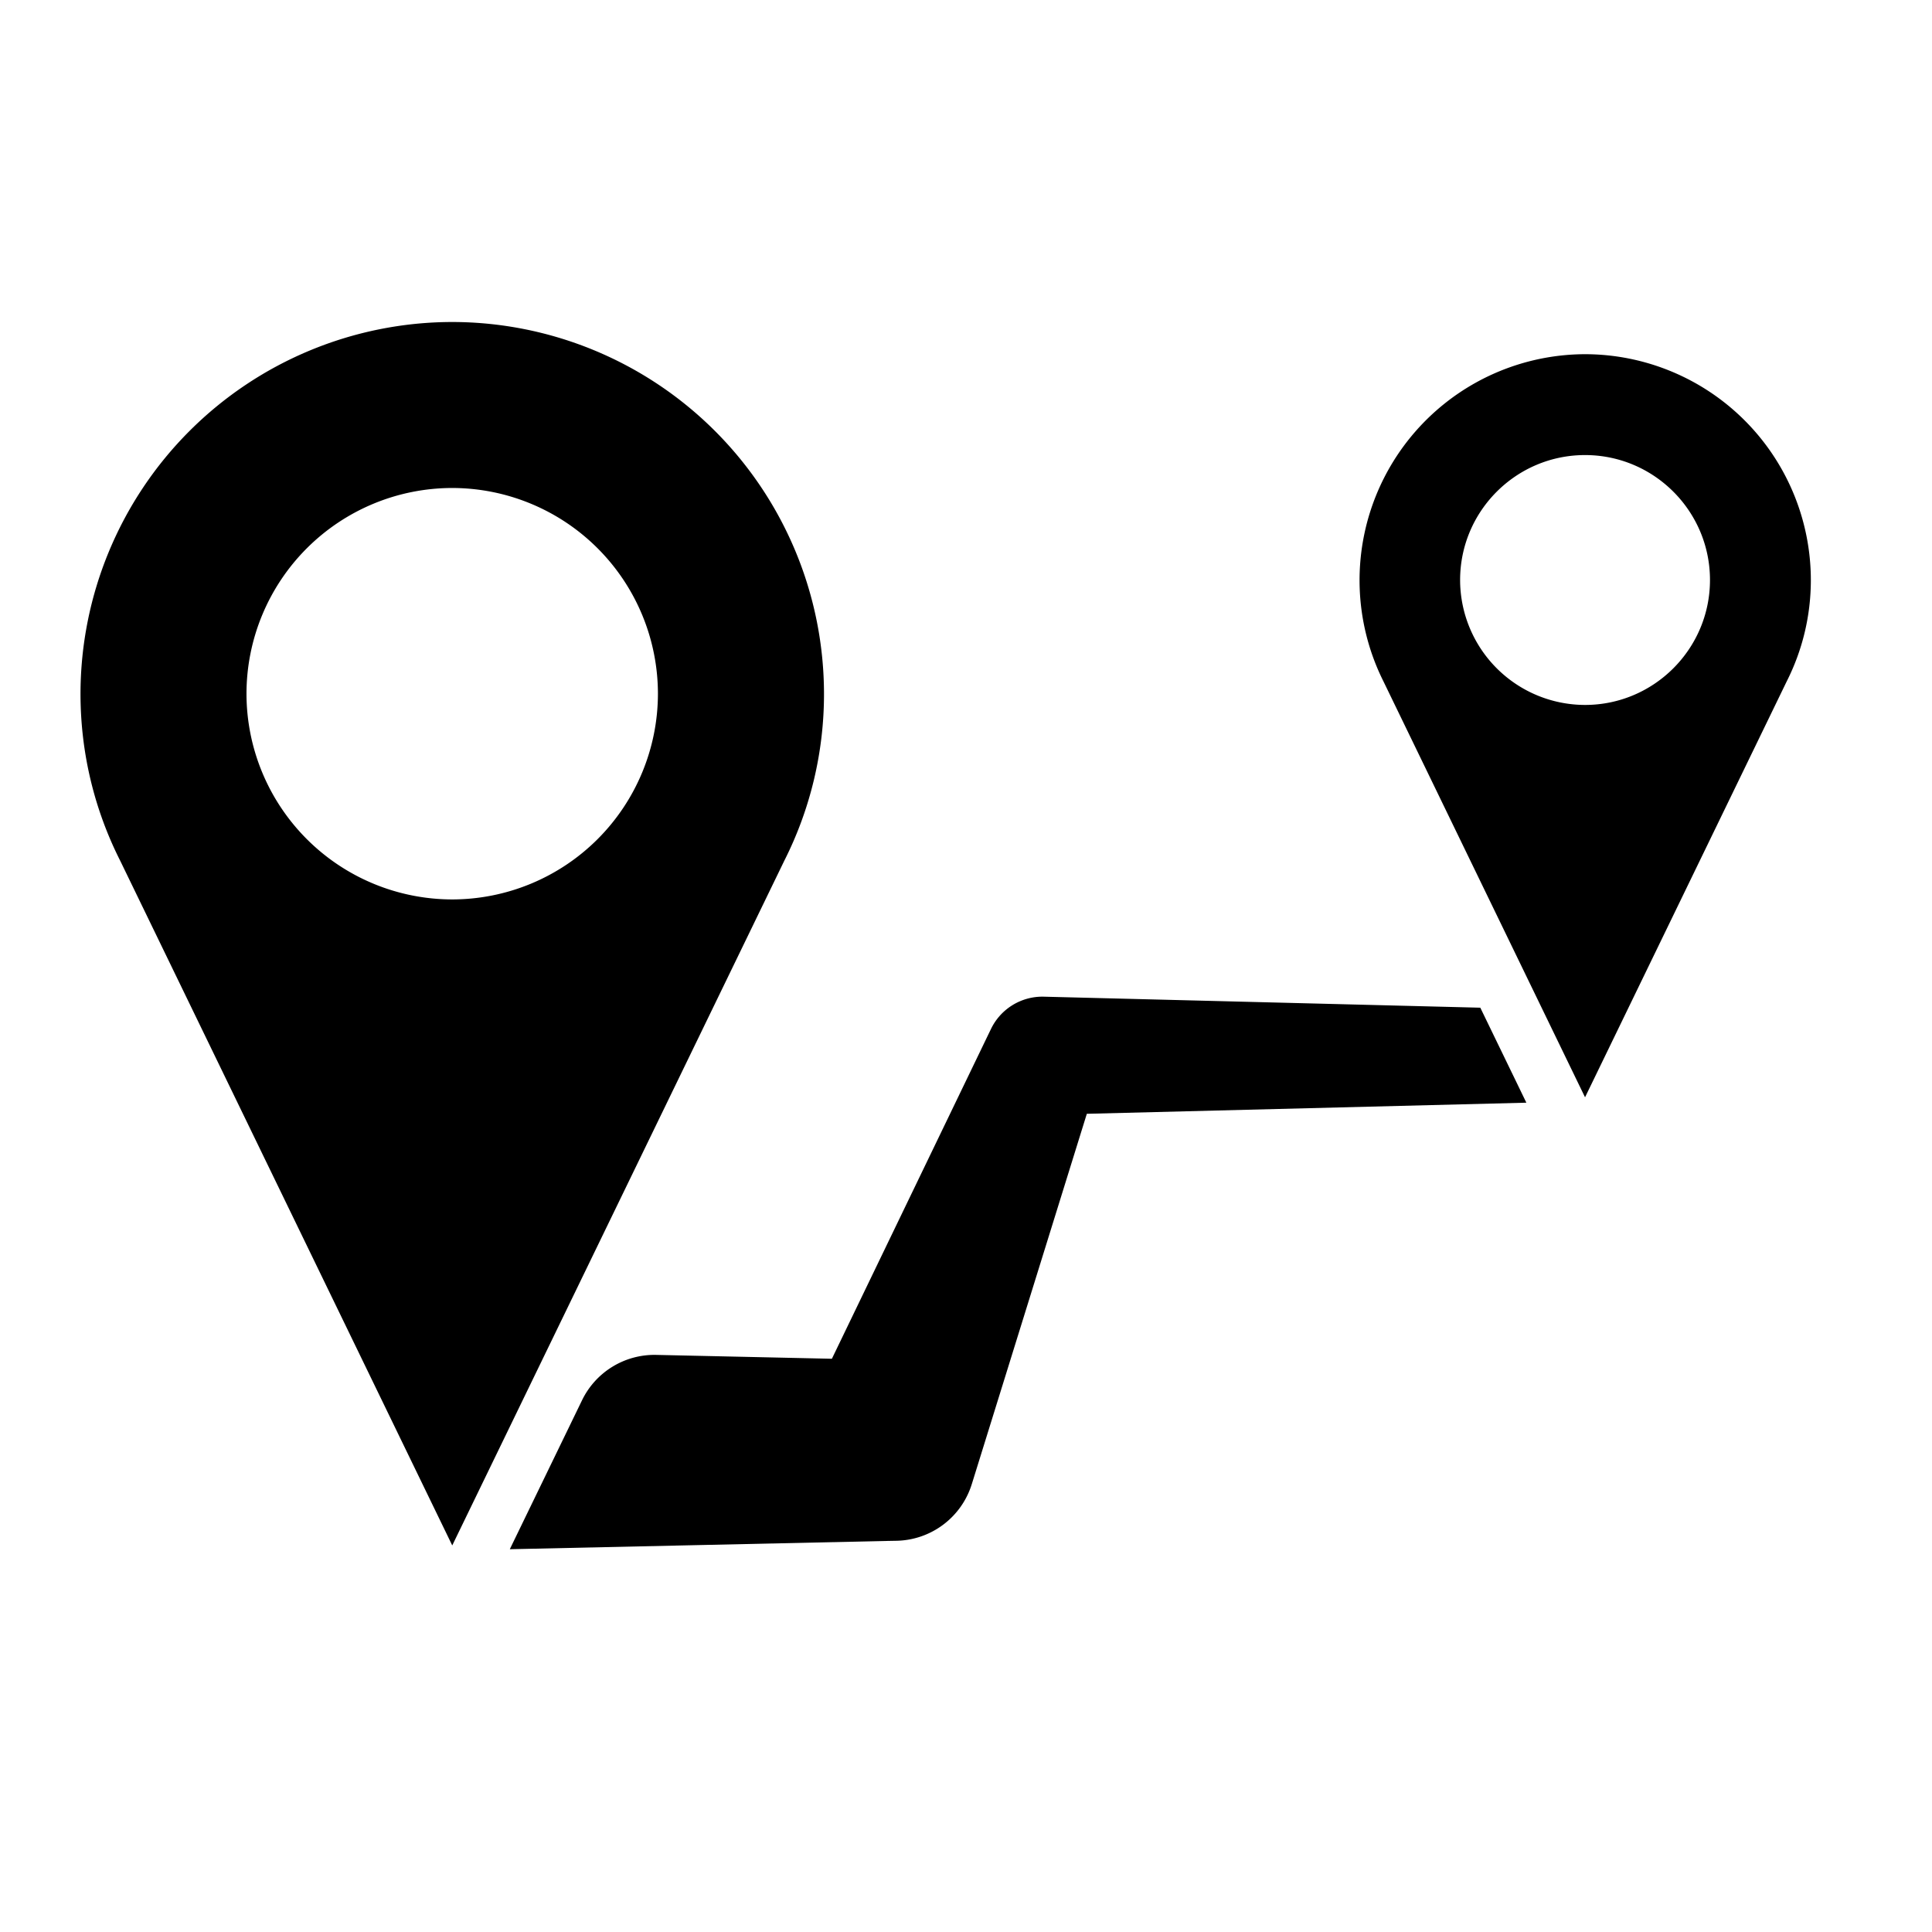 <svg xmlns="http://www.w3.org/2000/svg" width="24" height="24" viewBox="0 0 24 24">
  <g fill-rule="nonzero">
    <path d="M10.236 8.618A4.623 4.623 0 0 0 5.618 4 4.623 4.623 0 0 0 1 8.618c0 .746.178 1.451.494 2.076l4.124 8.504 4.125-8.506a4.588 4.588 0 0 0 .493-2.074zm-4.618 2.555a2.558 2.558 0 0 1-2.556-2.555 2.558 2.558 0 0 1 2.556-2.556 2.558 2.558 0 0 1 2.555 2.556 2.558 2.558 0 0 1-2.555 2.555zM19.69 4.4a2.808 2.808 0 0 0-2.504 4.065l2.504 5.166 2.505-5.166c.192-.38.3-.808.3-1.26A2.808 2.808 0 0 0 19.69 4.4zm0 4.357a1.554 1.554 0 0 1-1.552-1.552c0-.856.696-1.552 1.552-1.552.856 0 1.552.696 1.552 1.552 0 .855-.696 1.552-1.552 1.552zM12.961 12.381a.709.709 0 0 0-.65.4l-.031.064-1.946 4.034-2.182-.048a1 1 0 0 0-.922.564l-.897 1.85 4.696-.103.11-.002a1 1 0 0 0 .933-.704l.002-.006 1.427-4.594 5.46-.138-.572-1.18-5.428-.137z"/>
  </g>
</svg>

